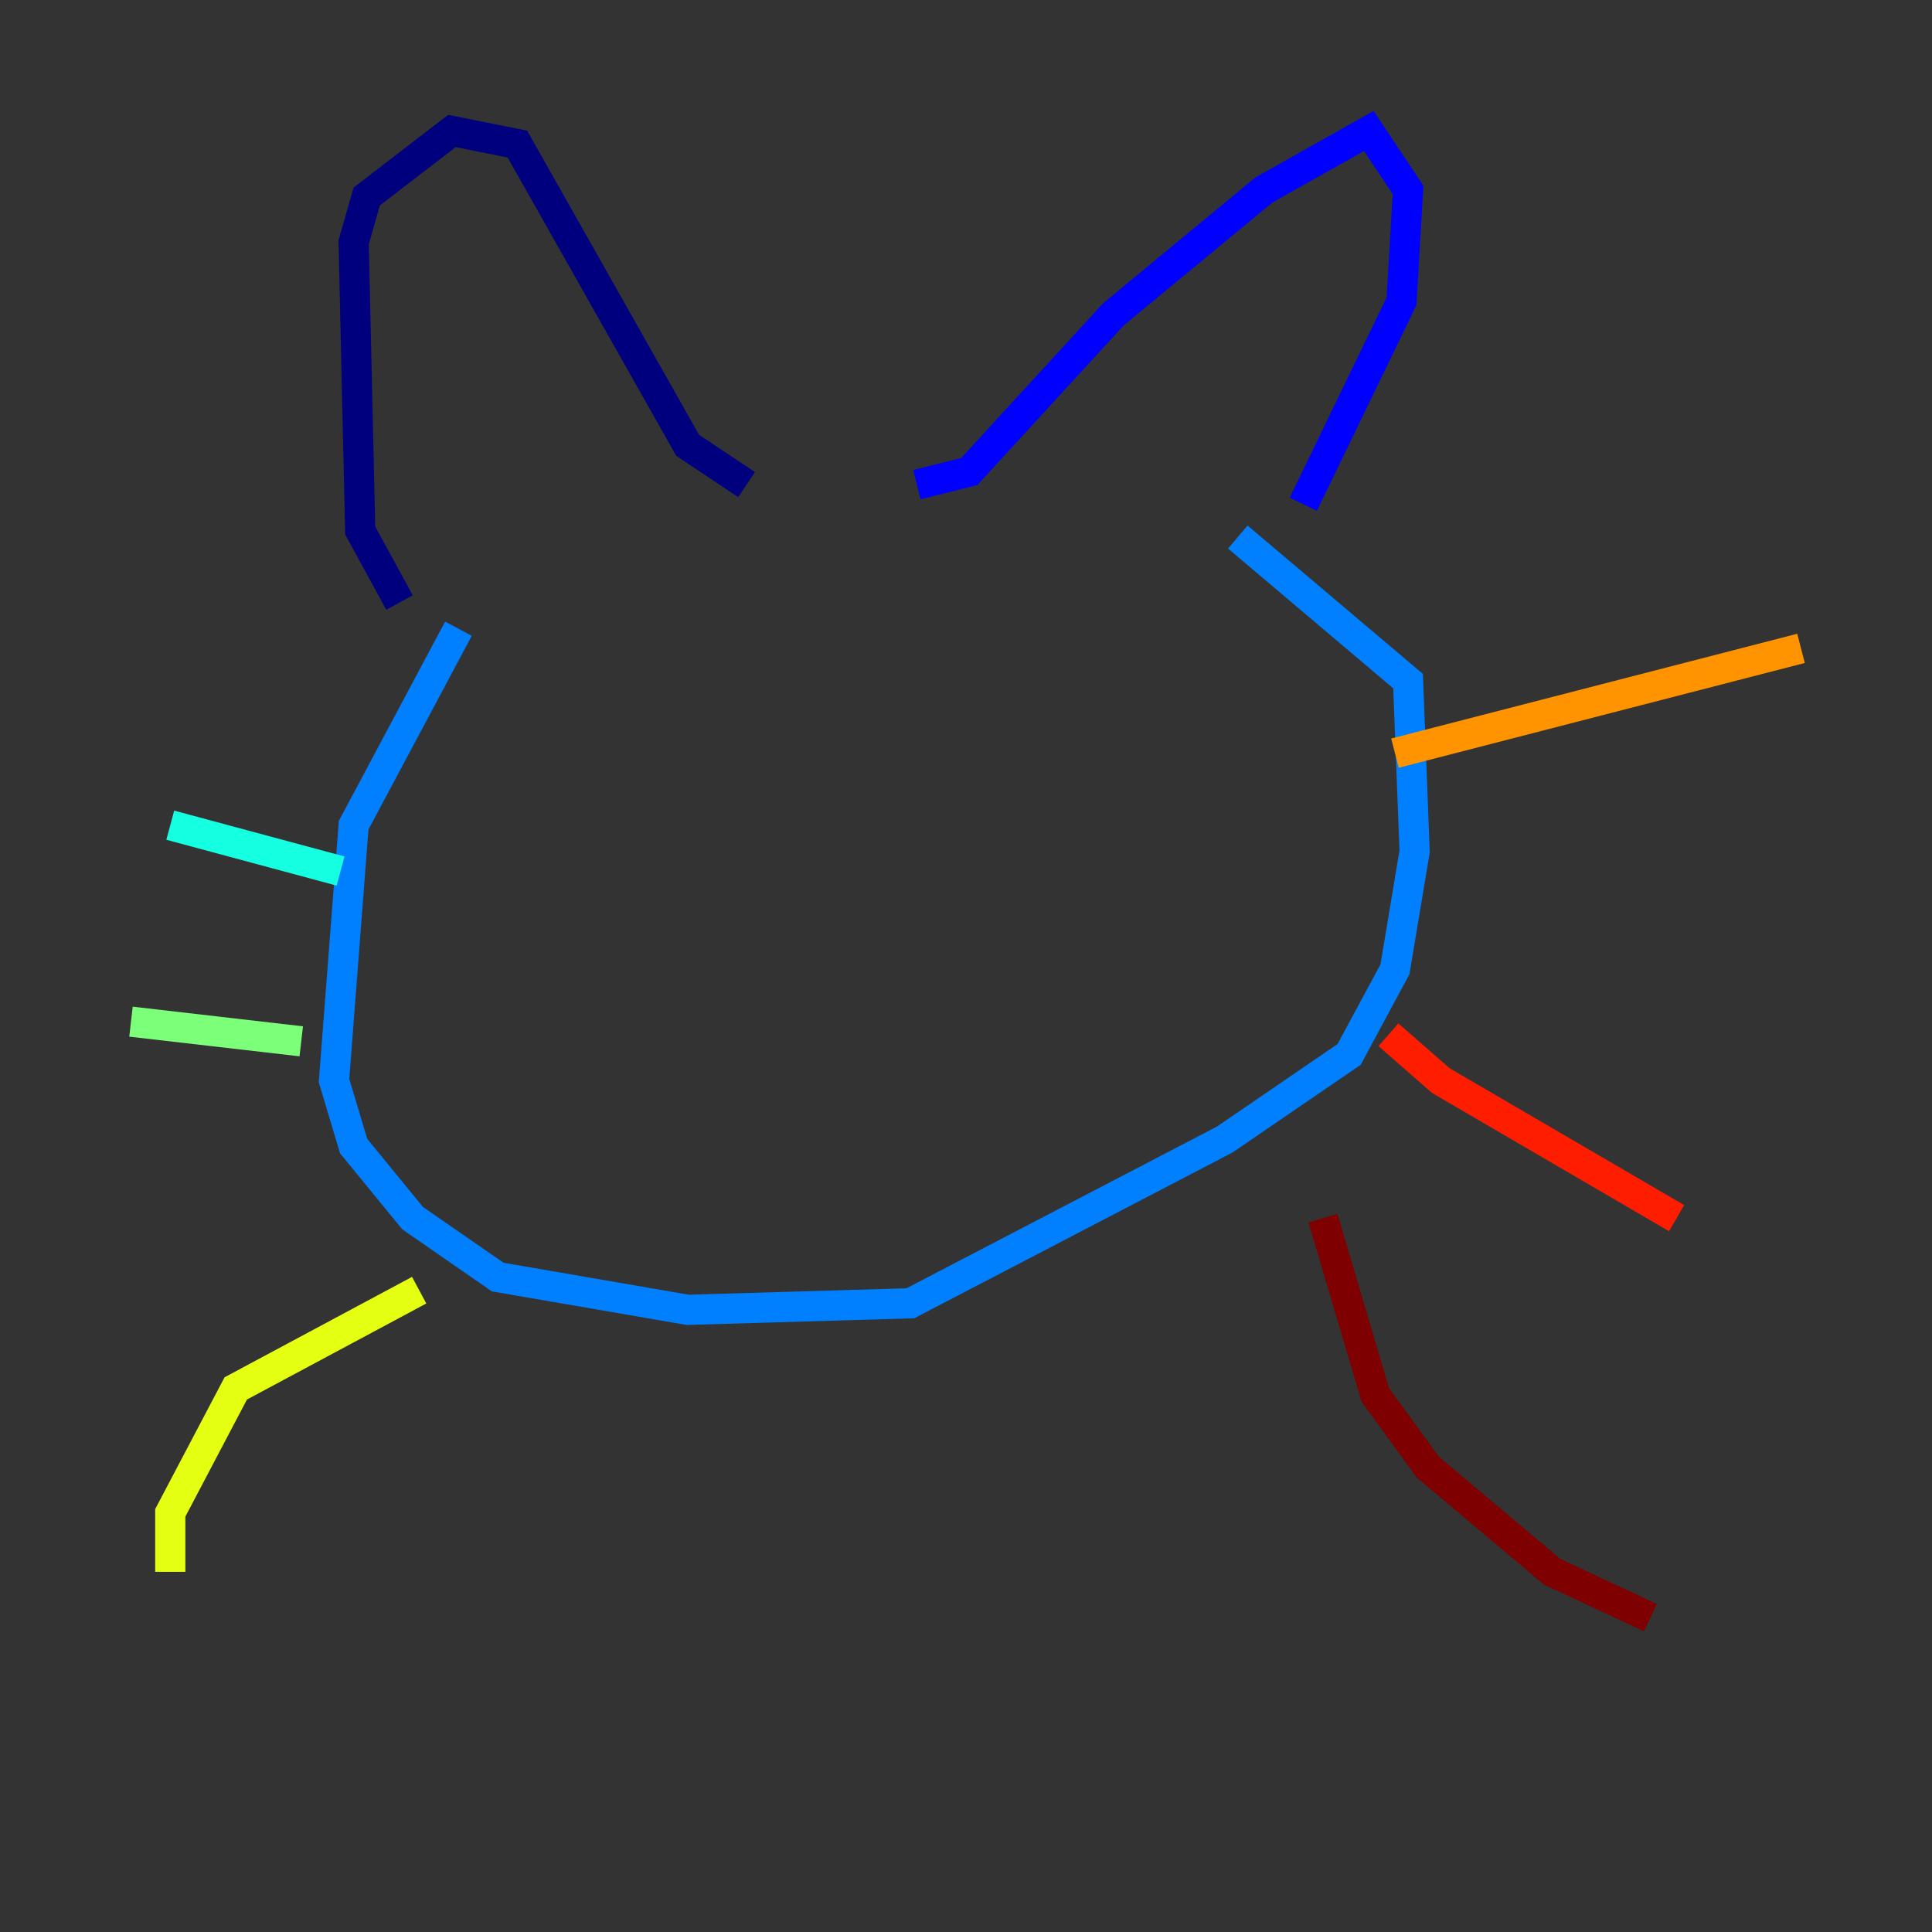 <?xml version="1.0" encoding="utf-8" ?>
<svg baseProfile="tiny" height="128" version="1.2" viewBox="0,0,128,128" width="128" xmlns="http://www.w3.org/2000/svg" xmlns:ev="http://www.w3.org/2001/xml-events" xmlns:xlink="http://www.w3.org/1999/xlink"><rect x="0" y="0" width="128" height="128" fill="#333333" stroke="none"/><defs /><polyline fill="none" points="26.468,39.919 23.864,35.146 23.43,16.054 24.298,13.017 29.939,8.678 34.278,9.546 45.559,29.505 49.464,32.108" stroke="#00007f" stroke-width="2" /><polyline fill="none" points="60.746,32.108 64.217,31.241 73.763,20.827 83.742,12.583 90.685,8.678 93.288,12.583 92.854,19.959 86.346,33.41" stroke="#0000ff" stroke-width="2" /><polyline fill="none" points="30.373,41.654 23.43,54.671 22.129,71.593 23.43,75.932 27.336,80.705 32.976,84.61 45.559,86.78 60.312,86.346 81.139,75.498 89.383,69.858 92.42,64.217 93.722,56.407 93.288,45.125 82.007,35.58" stroke="#0080ff" stroke-width="2" /><polyline fill="none" points="22.563,57.709 11.281,54.671" stroke="#15ffe1" stroke-width="2" /><polyline fill="none" points="19.959,68.99 8.678,67.688" stroke="#7cff79" stroke-width="2" /><polyline fill="none" points="27.77,85.478 15.62,91.986 11.281,100.231 11.281,104.136" stroke="#e4ff12" stroke-width="2" /><polyline fill="none" points="92.42,49.898 119.322,42.956" stroke="#ff9400" stroke-width="2" /><polyline fill="none" points="91.986,68.556 95.458,71.593 111.078,80.705" stroke="#ff1d00" stroke-width="2" /><polyline fill="none" points="87.647,80.705 91.119,92.42 94.59,97.193 102.834,104.136 109.342,107.173" stroke="#7f0000" stroke-width="2" /></svg>